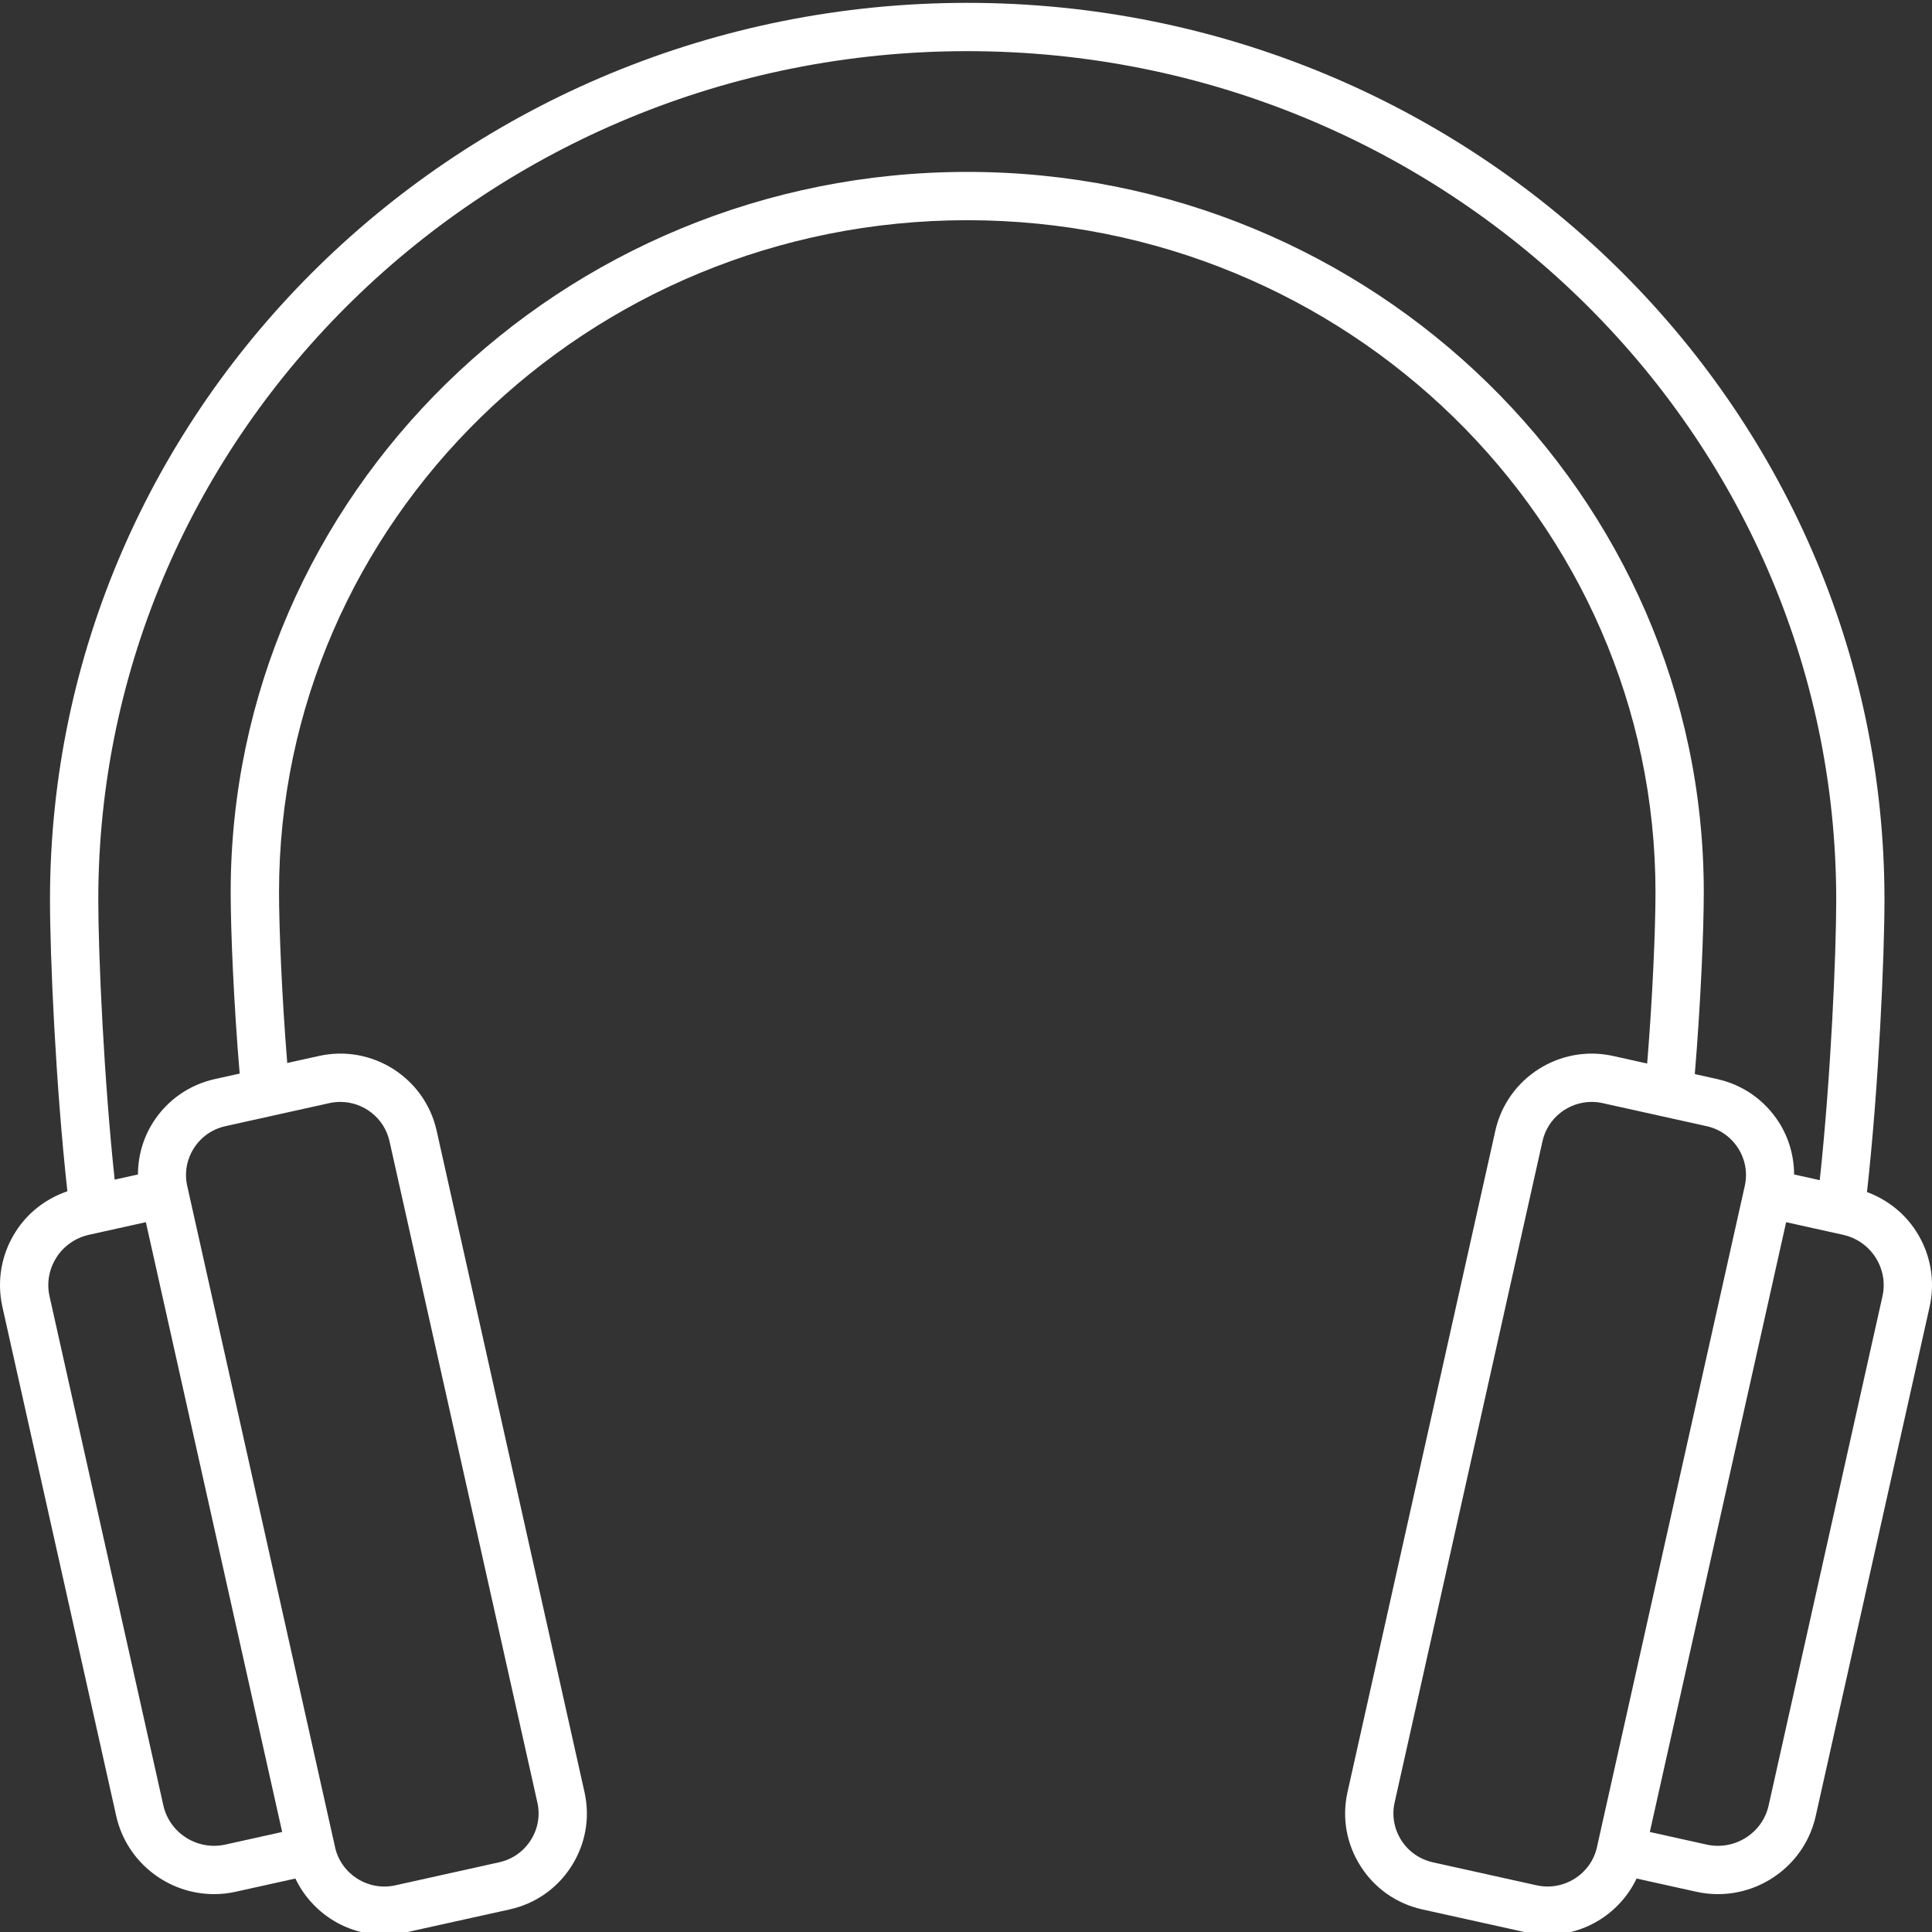 <svg width="40" height="40" viewBox="0 0 40 40" fill="none" xmlns="http://www.w3.org/2000/svg">
<rect x="0" y="0" width="40" height="40" fill="#333333" stroke="none"/>
<g clip-path="url(#clip0_4_848)">
<path d="M0.324 25.501C0.027 25.966 -0.07 26.52 0.05 27.059L2.406 37.597C2.622 38.559 3.481 39.216 4.432 39.216C4.58 39.216 4.731 39.2 4.882 39.166L6.116 38.893C6.453 39.6 7.17 40.059 7.956 40.058C8.102 40.058 8.251 40.043 8.4 40.009L10.55 39.533C11.085 39.415 11.54 39.096 11.833 38.635C12.124 38.176 12.22 37.632 12.101 37.102L9.04 23.409C8.795 22.312 7.702 21.617 6.602 21.863L5.947 22.008C5.836 20.642 5.777 19.211 5.777 18.473C5.777 10.801 12.168 4.559 20.026 4.559C27.883 4.559 34.275 10.801 34.275 18.473C34.275 19.226 34.216 20.64 34.103 22.019L33.399 21.863C32.299 21.618 31.205 22.313 30.96 23.408L27.899 37.102C27.78 37.632 27.876 38.176 28.168 38.635C28.46 39.096 28.916 39.415 29.45 39.533L31.6 40.009C31.749 40.043 31.898 40.058 32.044 40.058C32.829 40.058 33.547 39.599 33.884 38.893L35.117 39.166C35.269 39.2 35.42 39.216 35.568 39.216C36.519 39.216 37.379 38.559 37.593 37.597L39.95 27.059C40.07 26.52 39.973 25.966 39.677 25.501C39.433 25.117 39.074 24.837 38.654 24.68C38.901 22.459 39.016 19.782 39.016 18.63C39.016 8.39 30.497 0.059 20.026 0.059C9.554 0.059 1.035 8.39 1.035 18.63C1.035 19.785 1.15 22.448 1.395 24.664C0.955 24.816 0.577 25.102 0.324 25.501ZM6.818 22.839C6.895 22.822 6.971 22.814 7.046 22.814C7.524 22.814 7.956 23.144 8.064 23.627L11.126 37.32C11.186 37.589 11.137 37.865 10.989 38.098C10.839 38.334 10.607 38.496 10.334 38.557L8.183 39.034C7.624 39.158 7.063 38.805 6.937 38.246L6.928 38.202C6.928 38.202 6.928 38.202 6.928 38.201C6.928 38.2 6.927 38.2 6.927 38.199L3.887 24.601C3.887 24.601 3.887 24.6 3.887 24.6C3.887 24.6 3.886 24.599 3.886 24.599L3.876 24.553C3.816 24.284 3.865 24.007 4.013 23.774C4.162 23.539 4.395 23.376 4.668 23.316L6.818 22.839ZM31.817 39.034L29.666 38.557C29.394 38.496 29.16 38.334 29.011 38.098C28.863 37.865 28.814 37.589 28.874 37.32L31.936 23.626C32.044 23.144 32.476 22.814 32.954 22.814C33.029 22.814 33.106 22.822 33.181 22.839L35.333 23.316C35.605 23.376 35.838 23.539 35.987 23.774C36.135 24.007 36.184 24.284 36.124 24.553L36.114 24.599C36.114 24.599 36.114 24.6 36.113 24.6V24.601L33.073 38.2C33.073 38.2 33.073 38.2 33.073 38.201V38.202L33.063 38.246C32.937 38.805 32.377 39.156 31.817 39.034ZM38.833 26.037C38.986 26.278 39.036 26.563 38.974 26.84L36.618 37.379C36.489 37.955 35.913 38.318 35.334 38.19L34.158 37.929L36.98 25.304L38.158 25.565C38.439 25.628 38.679 25.795 38.833 26.037ZM20.026 1.059C29.946 1.059 38.017 8.941 38.017 18.63C38.017 19.736 37.908 22.28 37.676 24.434L37.145 24.316C37.143 23.937 37.039 23.565 36.831 23.237C36.538 22.777 36.083 22.458 35.549 22.34L35.089 22.238C35.21 20.789 35.275 19.272 35.275 18.473C35.275 10.249 28.434 3.559 20.026 3.559C11.617 3.559 4.776 10.249 4.776 18.473C4.776 19.275 4.84 20.783 4.962 22.227L4.452 22.34C3.918 22.458 3.462 22.777 3.169 23.237C2.961 23.565 2.857 23.937 2.856 24.316L2.374 24.423C2.152 22.352 2.035 19.781 2.035 18.63C2.035 8.941 10.105 1.059 20.026 1.059ZM1.167 26.037C1.321 25.795 1.561 25.628 1.842 25.565L3.02 25.304L5.842 37.929L4.666 38.19C4.089 38.318 3.511 37.955 3.382 37.379L1.026 26.84C0.964 26.563 1.014 26.278 1.167 26.037Z" fill="white"/>
</g>
<defs>
<clipPath id="clip0_4_848">
<rect width="40" height="40" fill="white"/>
</clipPath>
</defs>
</svg>
